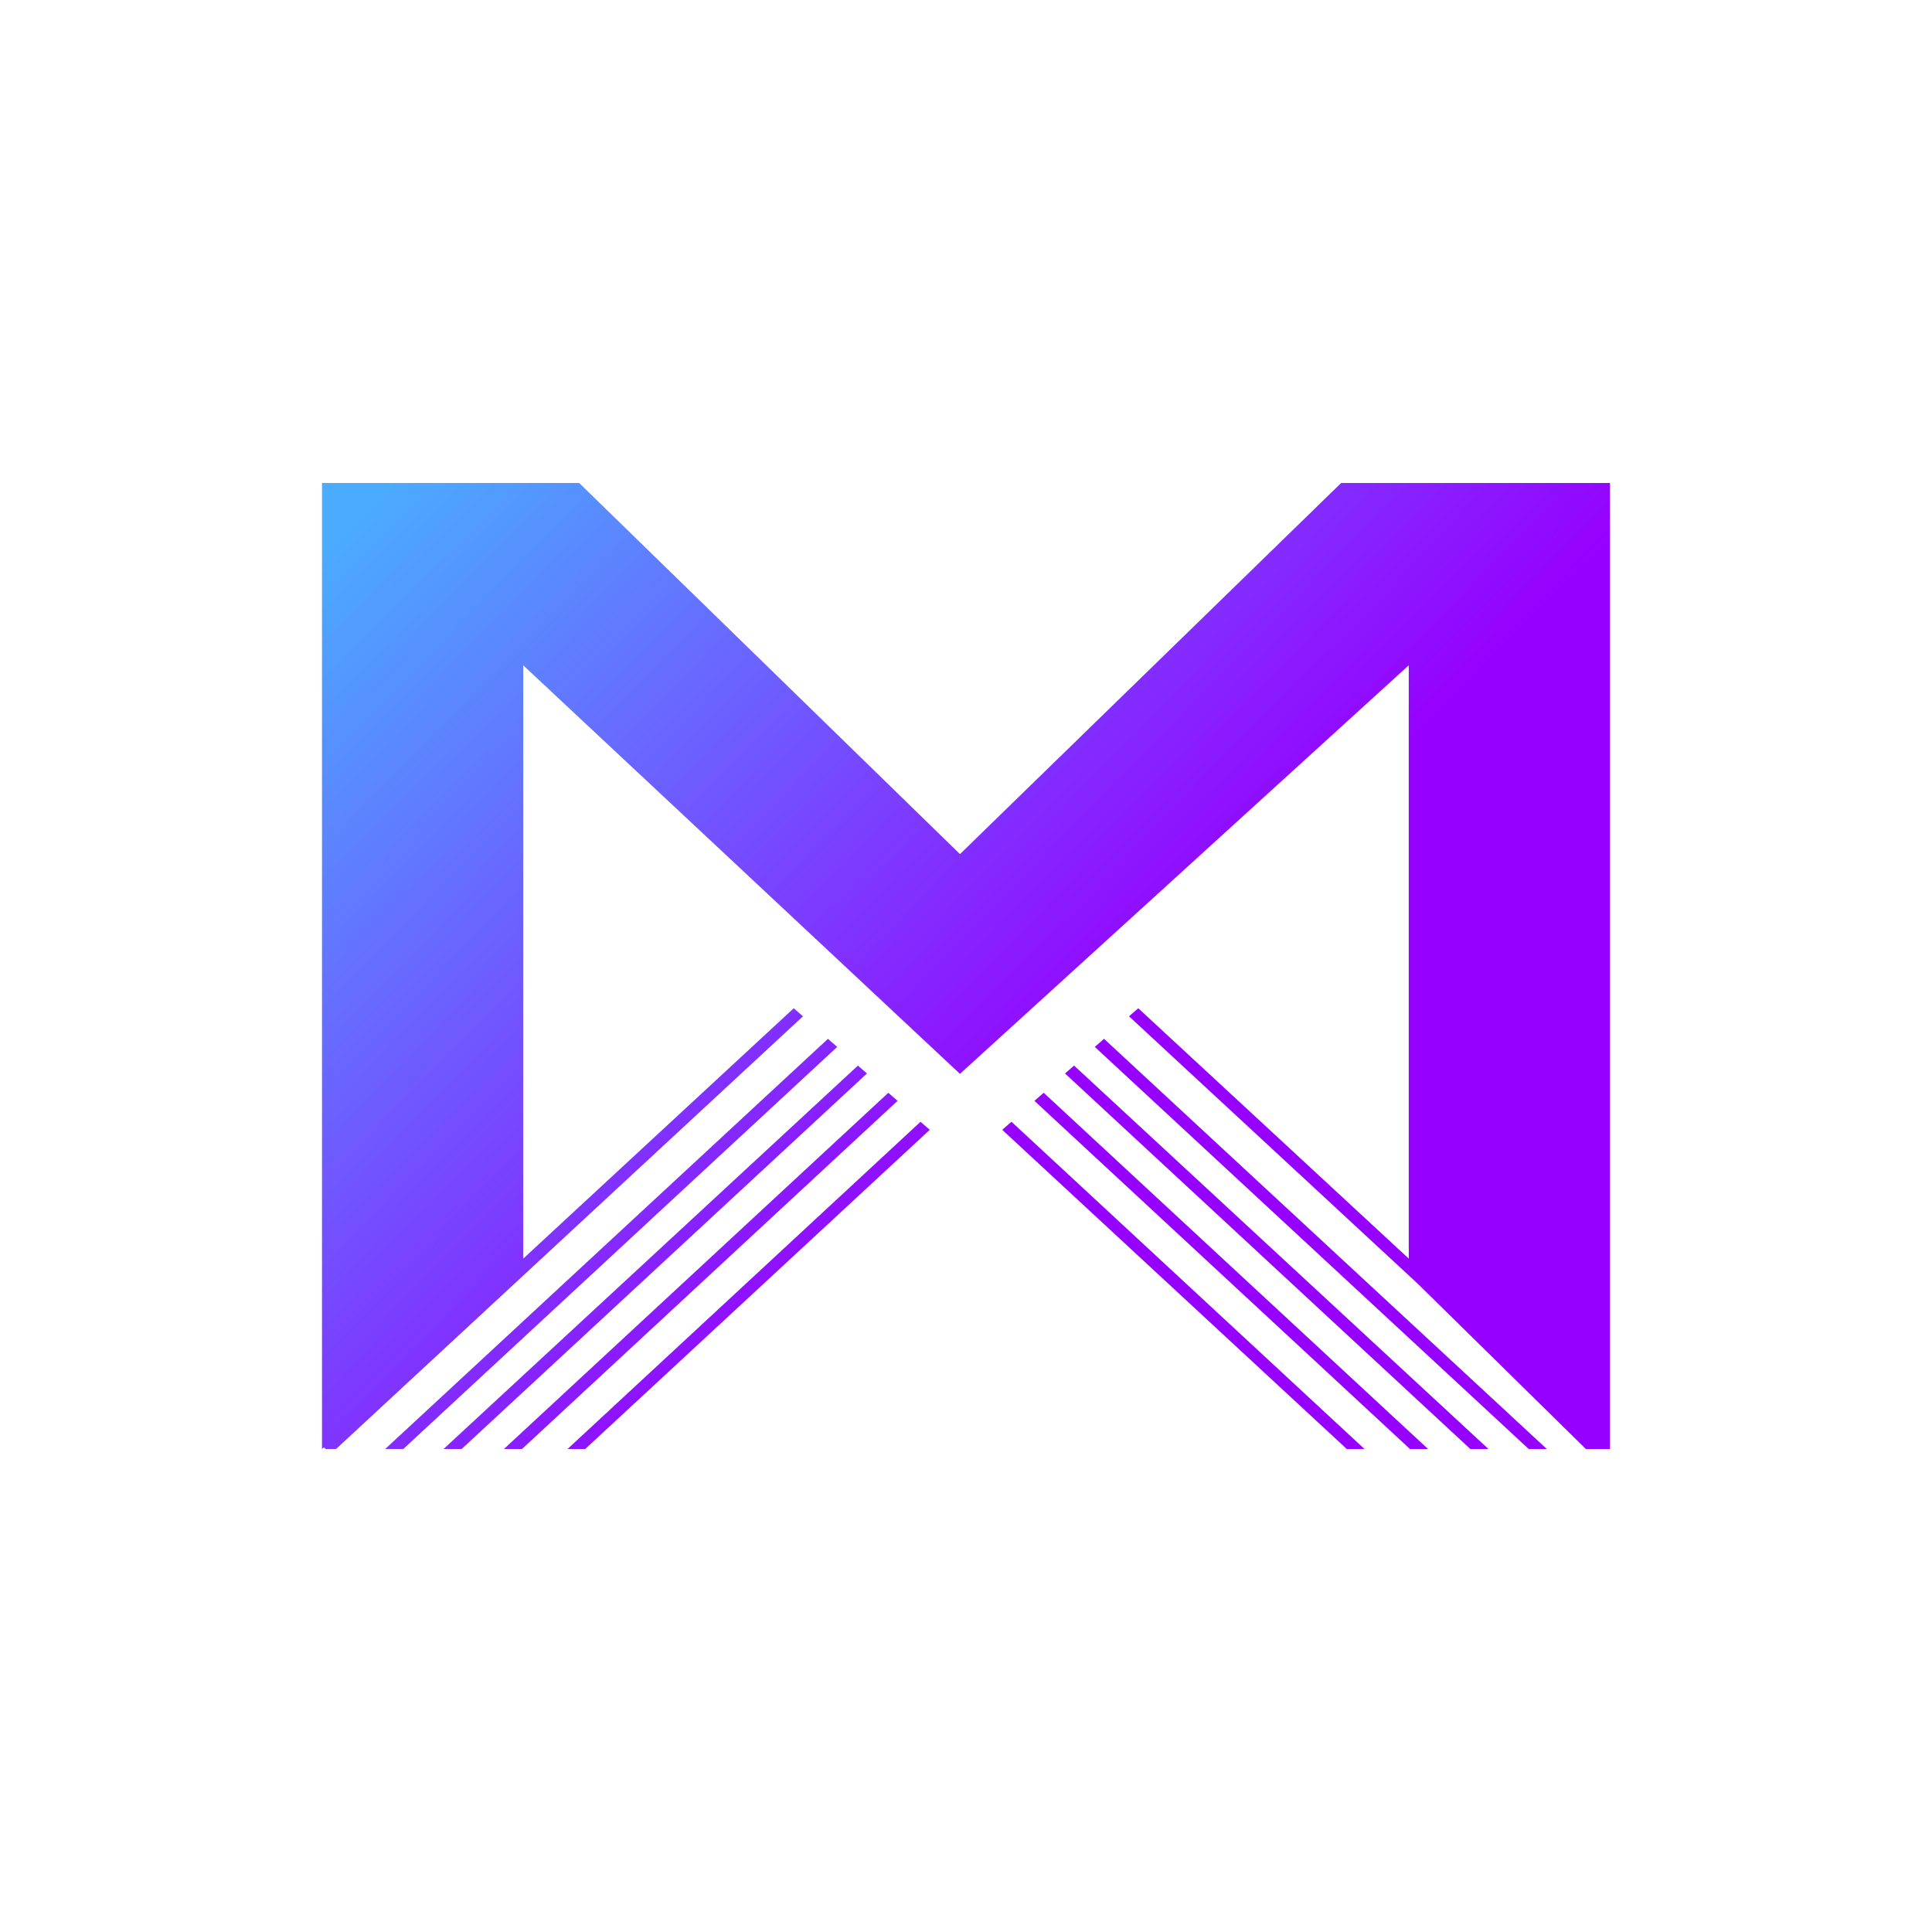 <svg xmlns="http://www.w3.org/2000/svg" width="24" height="24" fill="none" viewBox="0 0 24 24">
    <path fill="url(#MBX__a)" d="M4 18V6h3.195l4.73 4.61L16.66 6H20v12h-.3l-2.085-2.05-3.59-3.325.115-.1 3.36 3.11v-7.37l-5.575 5.075L6.5 8.265v7.37l3.36-3.11.115.1L4.175 18h-.13l-.02-.02zm7.435-4.065.115.1L7.27 18h-.22zm-.4-.36.115.1L6.485 18H6.26zm-.38-.34.115.1L5.735 18H5.51l5.15-4.765zm-.37-.33.115.1L5.01 18h-.225zm2.28 1.03-.115.1L16.73 18h.22zm.4-.36-.115.1L17.515 18h.225zm.38-.34-.115.1L18.265 18h.225l-5.15-4.765zm.37-.33-.115.1L18.99 18h.225z"/>
    <defs>
        <linearGradient id="MBX__a" x1="4" x2="13.08" y1="6.9" y2="15.775" gradientUnits="userSpaceOnUse">
            <stop stop-color="#4BABFF"/>
            <stop offset=".89" stop-color="#9600FF"/>
        </linearGradient>
    </defs>
</svg>
